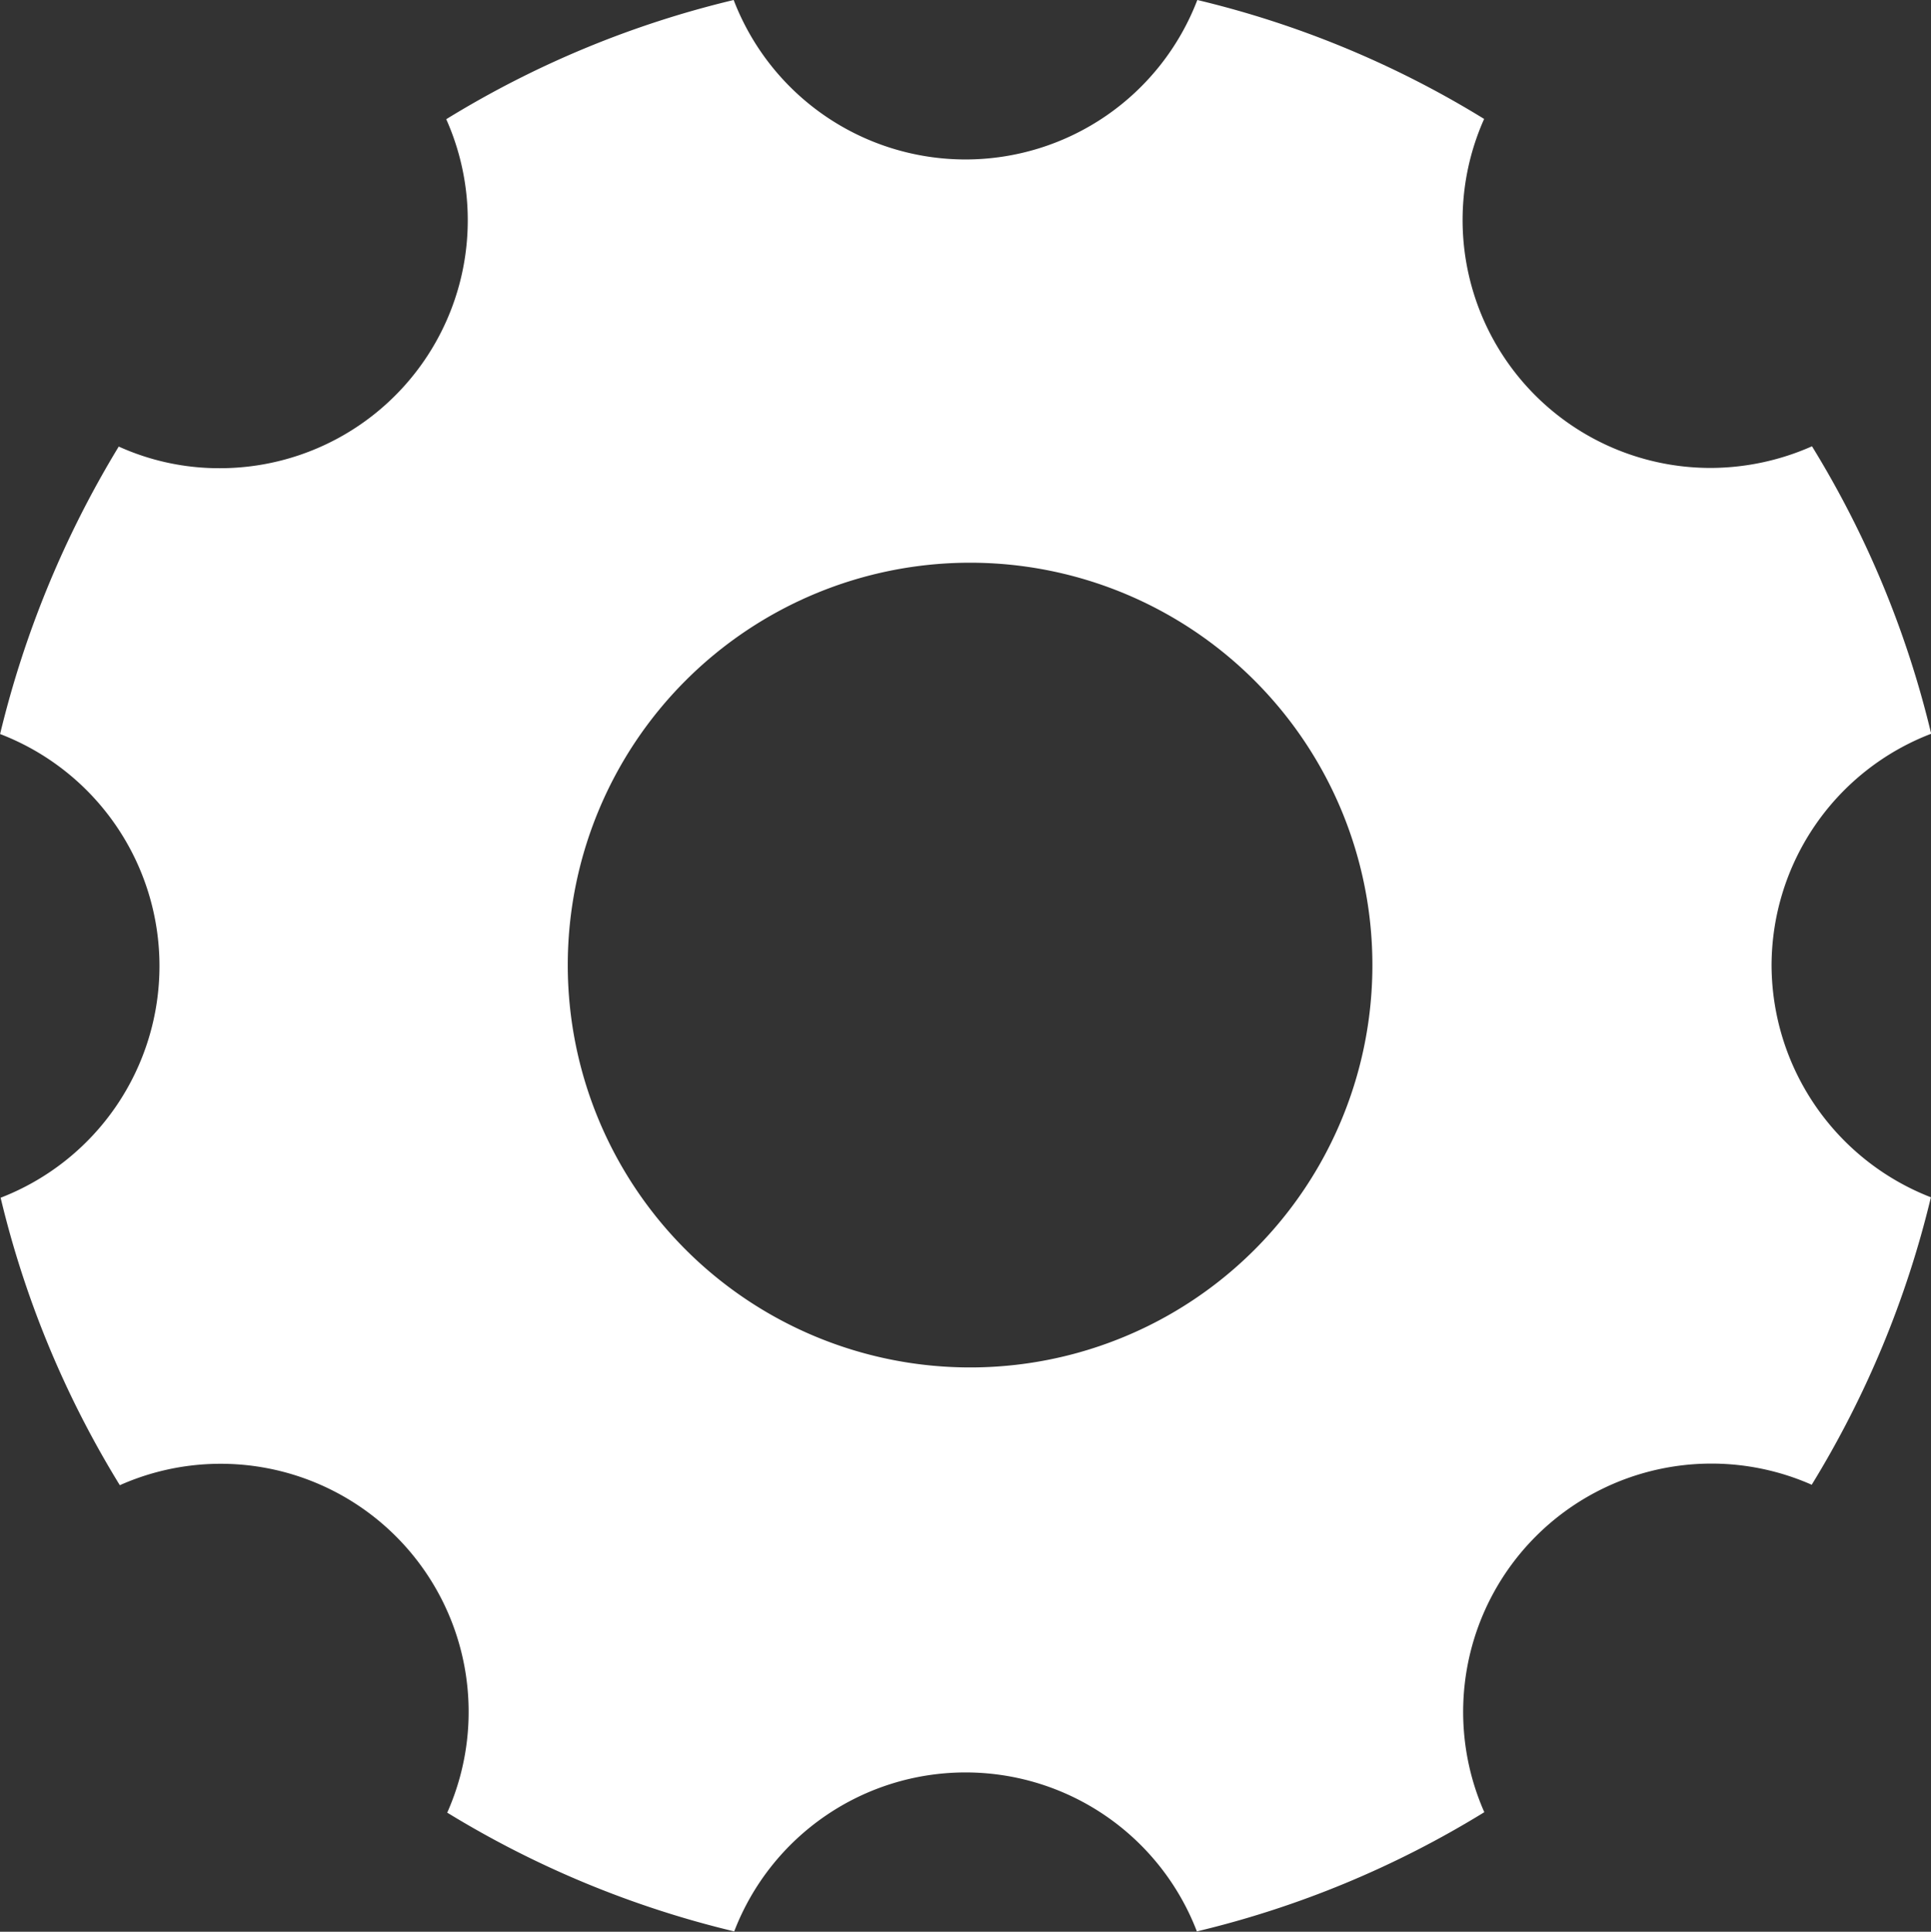 <svg xmlns="http://www.w3.org/2000/svg" width="21.498" height="21.504" viewBox="0 0 21.498 21.504">
  <rect x="0" y="0" width="21.498" height="21.504" fill="#333333" stroke="none"/>
  <path id="Icon_ionic-ios-settings" data-name="Icon ionic-ios-settings" d="M24.223,15.249A2.766,2.766,0,0,1,26,12.668a10.965,10.965,0,0,0-1.327-3.2,2.8,2.8,0,0,1-1.125.241,2.76,2.76,0,0,1-2.525-3.885A10.932,10.932,0,0,0,17.83,4.5a2.764,2.764,0,0,1-5.162,0,10.965,10.965,0,0,0-3.2,1.327A2.76,2.76,0,0,1,6.947,9.712a2.712,2.712,0,0,1-1.125-.241,11.208,11.208,0,0,0-1.321,3.2,2.766,2.766,0,0,1,.006,5.162,10.965,10.965,0,0,0,1.327,3.2,2.761,2.761,0,0,1,3.645,3.645A11.029,11.029,0,0,0,12.674,26a2.759,2.759,0,0,1,5.151,0,10.965,10.965,0,0,0,3.2-1.327,2.764,2.764,0,0,1,3.645-3.645,11.029,11.029,0,0,0,1.327-3.2A2.78,2.78,0,0,1,24.223,15.249ZM15.3,19.722a4.479,4.479,0,1,1,4.479-4.479A4.477,4.477,0,0,1,15.3,19.722Z" transform="translate(-4.5 -4.5)" fill="#fff"/>
</svg>
